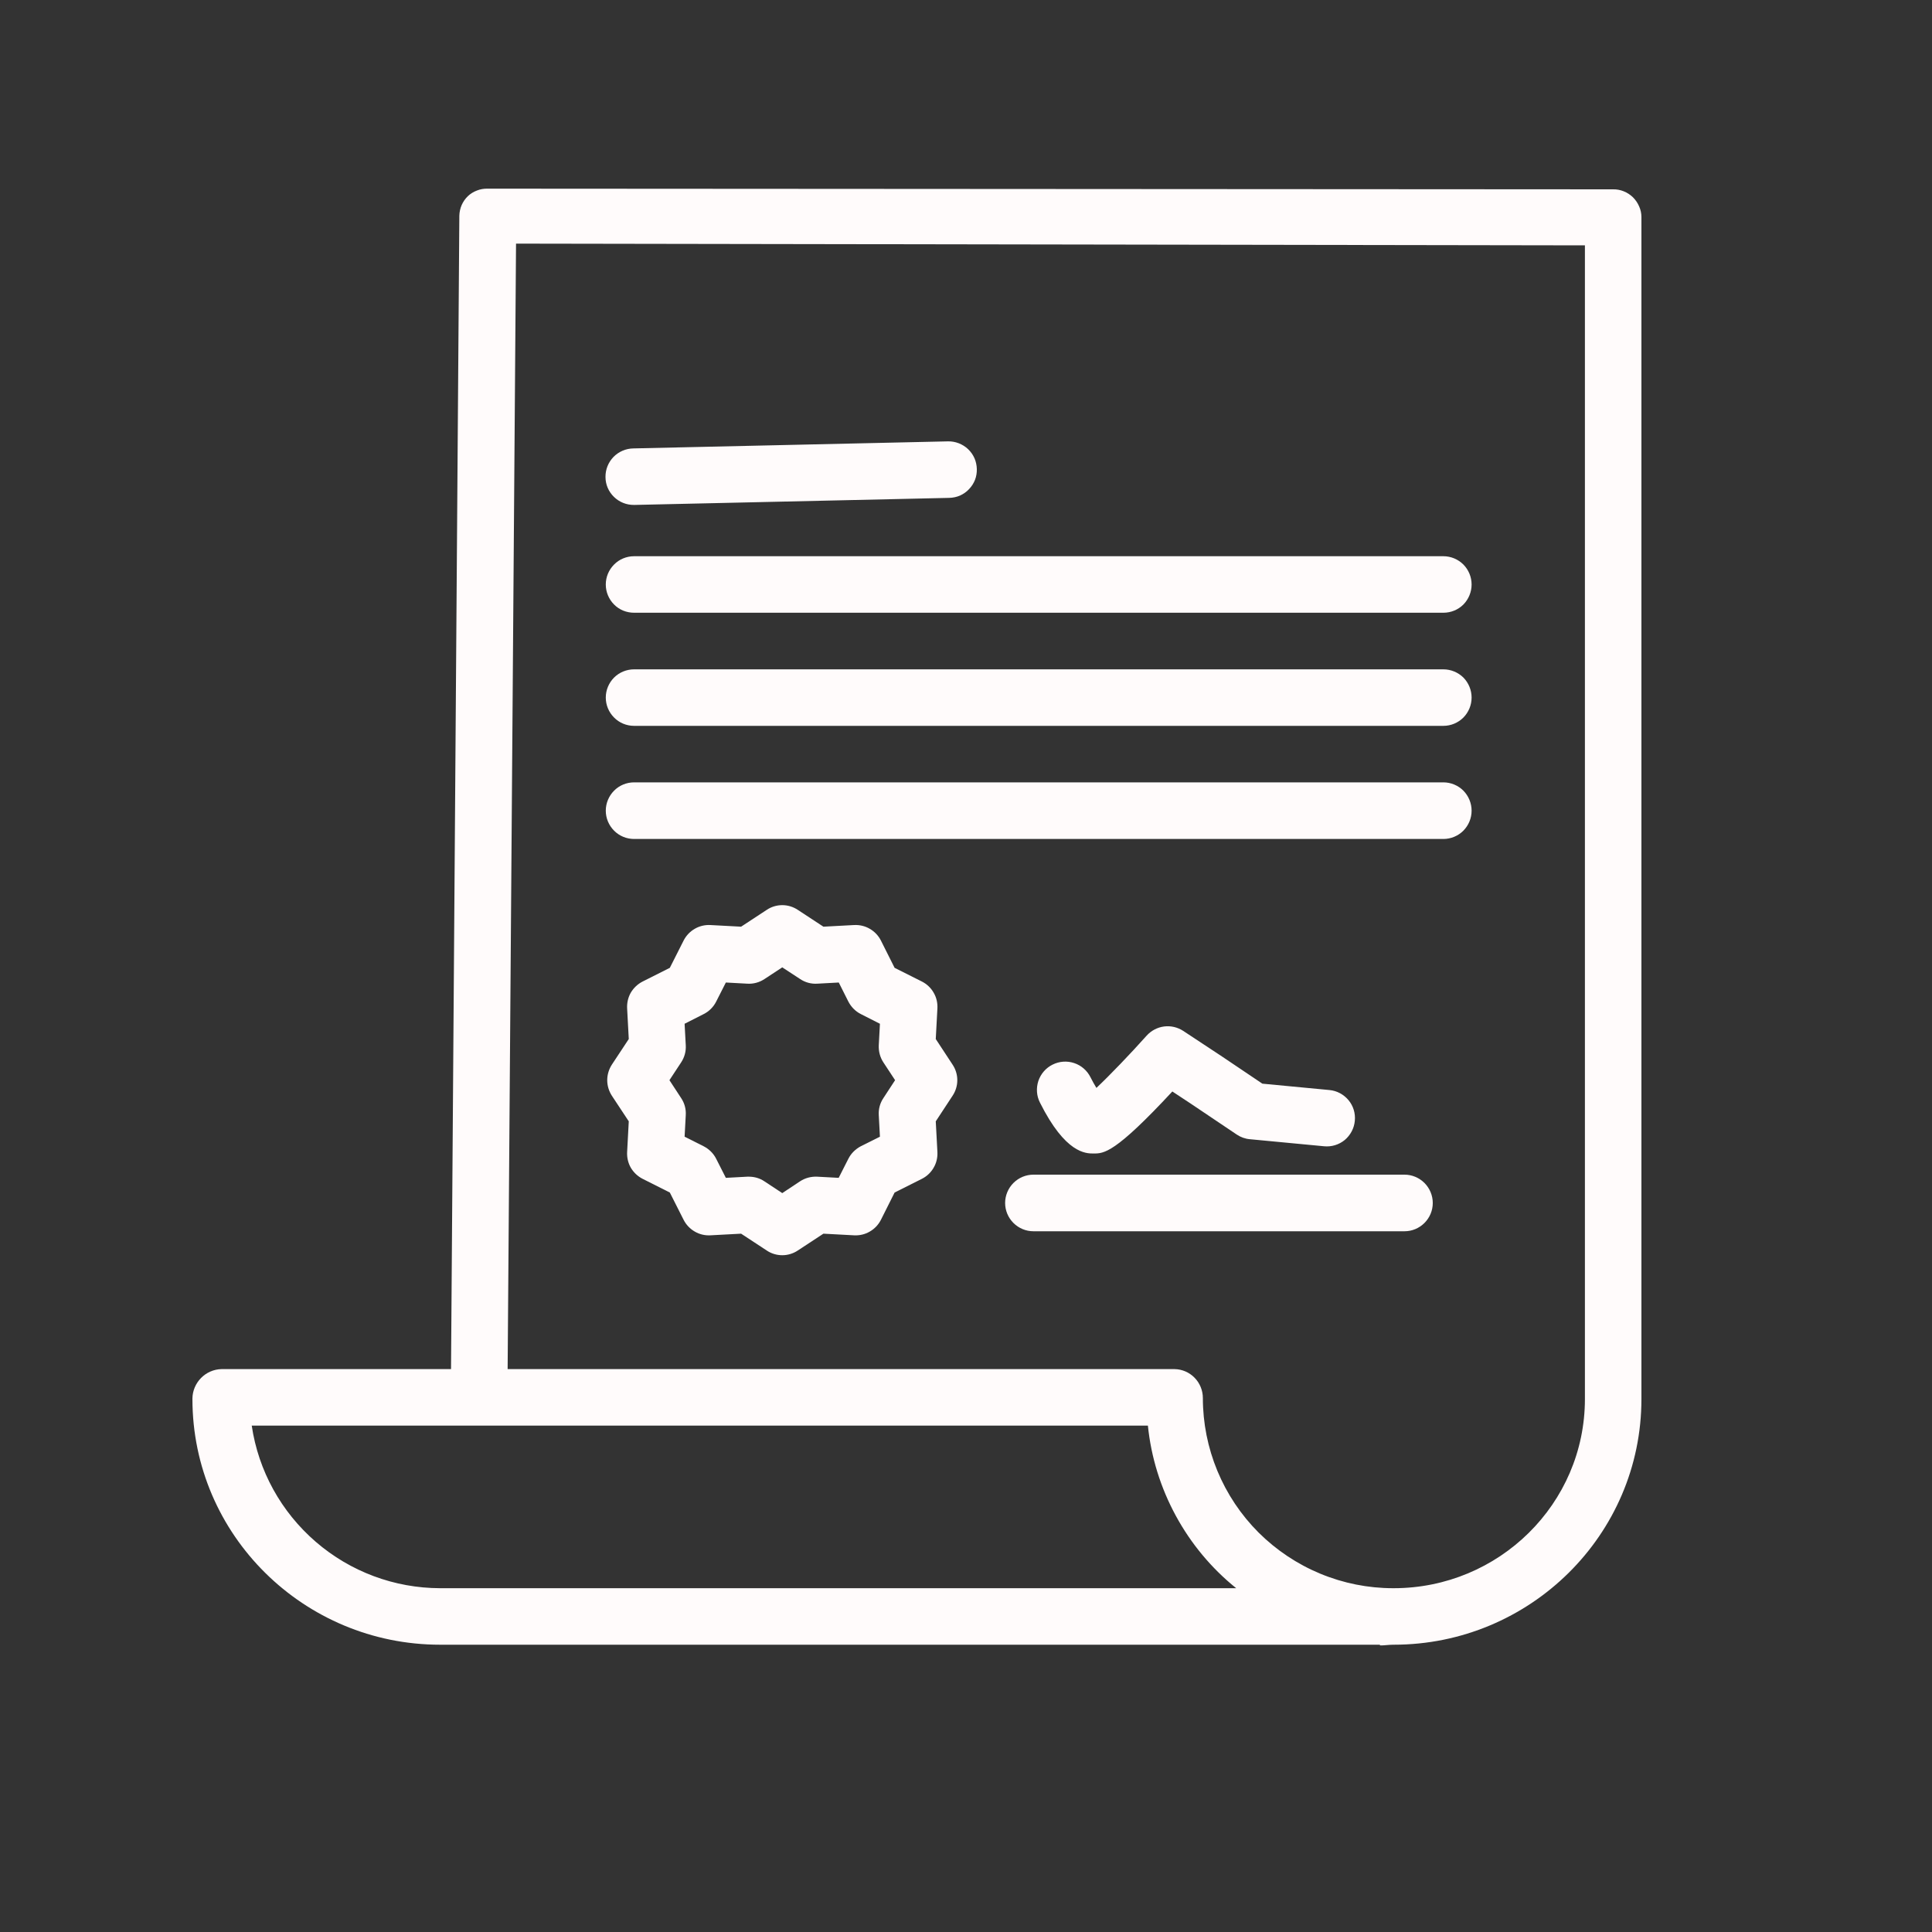 <svg width="20" height="20" viewBox="0 0 20 20" fill="none" xmlns="http://www.w3.org/2000/svg">
<rect x="0" y="0" width="20" height="20" fill="#333333" stroke="none"/>
<path d="M4.556 17.026H14.285V17.033C14.322 17.035 14.376 17.026 14.421 17.026H14.428C15.837 17.026 16.992 15.891 16.992 14.482V2.247C16.992 2.209 16.984 2.171 16.968 2.136C16.953 2.101 16.931 2.069 16.904 2.042C16.877 2.016 16.844 1.994 16.808 1.98C16.773 1.966 16.735 1.959 16.697 1.96L5.048 1.953H5.048C5.011 1.952 4.973 1.958 4.938 1.972C4.903 1.985 4.87 2.005 4.843 2.031C4.816 2.057 4.794 2.089 4.779 2.123C4.764 2.158 4.756 2.195 4.755 2.233L4.669 14.173H2.292C2.212 14.175 2.137 14.208 2.081 14.265C2.025 14.322 1.993 14.398 1.992 14.477V14.482C1.992 15.891 3.147 17.026 4.556 17.026ZM5.342 2.522L16.407 2.54V14.482C16.407 15.568 15.515 16.441 14.428 16.441H14.421C14.163 16.441 13.907 16.39 13.668 16.291C13.429 16.192 13.212 16.047 13.029 15.865C12.846 15.682 12.701 15.465 12.602 15.226C12.503 14.987 12.452 14.731 12.452 14.472C12.452 14.394 12.421 14.318 12.366 14.262C12.311 14.206 12.237 14.174 12.159 14.173H5.255L5.342 2.522ZM11.883 14.758C11.916 15.085 12.015 15.402 12.172 15.691C12.329 15.98 12.541 16.235 12.797 16.441H4.556C4.083 16.44 3.627 16.27 3.269 15.961C2.911 15.652 2.675 15.226 2.606 14.758H11.883Z" fill="#FFFBFB"/>
<path d="M9.687 10.756L9.704 10.439C9.707 10.382 9.694 10.325 9.665 10.276C9.637 10.227 9.595 10.187 9.544 10.161L9.261 10.019L9.119 9.736C9.093 9.685 9.053 9.643 9.004 9.615C8.955 9.586 8.898 9.573 8.841 9.576L8.524 9.593L8.259 9.419C8.211 9.387 8.155 9.37 8.098 9.37C8.041 9.37 7.984 9.387 7.937 9.419L7.672 9.593L7.354 9.576C7.298 9.573 7.241 9.586 7.192 9.615C7.143 9.643 7.103 9.685 7.077 9.736L6.934 10.019L6.652 10.161C6.601 10.187 6.559 10.227 6.53 10.276C6.502 10.325 6.489 10.382 6.492 10.439L6.509 10.756L6.334 11.021C6.303 11.069 6.286 11.125 6.286 11.182C6.286 11.239 6.303 11.295 6.334 11.343L6.509 11.608L6.492 11.925C6.489 11.982 6.502 12.039 6.53 12.088C6.559 12.137 6.601 12.177 6.652 12.203L6.934 12.345L7.077 12.628C7.103 12.679 7.143 12.721 7.192 12.749C7.241 12.778 7.298 12.791 7.354 12.788L7.672 12.771L7.937 12.945C7.984 12.977 8.041 12.994 8.098 12.994C8.155 12.994 8.211 12.977 8.259 12.945L8.524 12.771L8.841 12.788C8.898 12.791 8.955 12.778 9.004 12.749C9.053 12.721 9.093 12.679 9.119 12.628L9.261 12.345L9.544 12.203C9.595 12.177 9.637 12.137 9.665 12.088C9.694 12.039 9.707 11.982 9.704 11.925L9.687 11.608L9.861 11.343C9.893 11.295 9.91 11.239 9.91 11.182C9.91 11.125 9.893 11.069 9.861 11.021L9.687 10.756ZM9.145 11.367C9.11 11.419 9.093 11.481 9.097 11.544L9.109 11.767L8.911 11.866C8.856 11.895 8.81 11.94 8.782 11.996L8.682 12.193L8.46 12.181C8.397 12.178 8.335 12.194 8.282 12.229L8.098 12.351L7.913 12.229C7.866 12.197 7.81 12.181 7.753 12.181C7.747 12.181 7.742 12.181 7.736 12.181L7.514 12.193L7.414 11.996C7.386 11.94 7.34 11.895 7.284 11.866L7.087 11.767L7.099 11.544C7.103 11.481 7.086 11.419 7.051 11.367L6.93 11.182L7.051 10.998C7.086 10.945 7.103 10.883 7.099 10.82L7.087 10.598L7.284 10.498C7.34 10.47 7.386 10.424 7.414 10.368L7.514 10.171L7.736 10.183C7.799 10.187 7.861 10.17 7.914 10.135L8.098 10.014L8.283 10.135C8.335 10.17 8.397 10.187 8.46 10.183L8.683 10.171L8.782 10.368C8.811 10.424 8.856 10.47 8.912 10.498L9.109 10.598L9.097 10.82C9.094 10.883 9.11 10.945 9.145 10.998L9.266 11.182L9.145 11.367Z" fill="#FFFBFB"/>
<path d="M6.564 5.227C6.566 5.227 6.568 5.227 6.57 5.227L9.826 5.154C9.865 5.153 9.903 5.145 9.938 5.13C9.973 5.114 10.005 5.092 10.031 5.064C10.058 5.036 10.079 5.003 10.093 4.968C10.107 4.932 10.113 4.893 10.112 4.855C10.111 4.817 10.103 4.779 10.088 4.744C10.072 4.708 10.05 4.677 10.022 4.65C9.994 4.623 9.961 4.603 9.926 4.589C9.89 4.575 9.852 4.568 9.813 4.569L6.557 4.642C6.479 4.643 6.405 4.675 6.351 4.73C6.297 4.786 6.267 4.86 6.268 4.938C6.268 5.016 6.3 5.09 6.356 5.144C6.411 5.198 6.486 5.228 6.564 5.227ZM6.564 6.343H14.942C15.019 6.343 15.094 6.313 15.149 6.258C15.203 6.203 15.234 6.128 15.234 6.051C15.234 5.973 15.203 5.899 15.149 5.844C15.094 5.789 15.019 5.758 14.942 5.758H6.564C6.486 5.758 6.411 5.789 6.357 5.844C6.302 5.899 6.271 5.973 6.271 6.051C6.271 6.128 6.302 6.203 6.357 6.258C6.411 6.313 6.486 6.343 6.564 6.343ZM6.564 7.514H14.942C15.019 7.514 15.094 7.483 15.149 7.428C15.203 7.373 15.234 7.299 15.234 7.221C15.234 7.144 15.203 7.069 15.149 7.014C15.094 6.96 15.019 6.929 14.942 6.929H6.564C6.486 6.929 6.411 6.96 6.357 7.014C6.302 7.069 6.271 7.144 6.271 7.221C6.271 7.299 6.302 7.373 6.357 7.428C6.411 7.483 6.486 7.514 6.564 7.514ZM6.564 8.685H14.942C15.019 8.685 15.094 8.654 15.149 8.599C15.203 8.544 15.234 8.47 15.234 8.392C15.234 8.315 15.203 8.24 15.149 8.185C15.094 8.13 15.019 8.099 14.942 8.099H6.564C6.486 8.099 6.411 8.13 6.357 8.185C6.302 8.24 6.271 8.315 6.271 8.392C6.271 8.47 6.302 8.544 6.357 8.599C6.411 8.654 6.486 8.685 6.564 8.685ZM14.832 12.453C14.832 12.376 14.801 12.301 14.746 12.246C14.691 12.191 14.617 12.16 14.539 12.16H10.698C10.62 12.16 10.546 12.191 10.491 12.246C10.436 12.301 10.405 12.376 10.405 12.453C10.405 12.531 10.436 12.605 10.491 12.66C10.546 12.715 10.62 12.746 10.698 12.746H14.539C14.617 12.746 14.691 12.715 14.746 12.66C14.801 12.605 14.832 12.531 14.832 12.453ZM13.068 11.218L12.652 10.938L12.249 10.672C12.191 10.634 12.12 10.617 12.051 10.626C11.981 10.635 11.917 10.669 11.87 10.721C11.699 10.912 11.491 11.129 11.35 11.262C11.328 11.226 11.307 11.188 11.289 11.152C11.254 11.082 11.193 11.029 11.12 11.005C11.046 10.98 10.966 10.986 10.896 11.021C10.827 11.055 10.774 11.116 10.749 11.19C10.725 11.264 10.73 11.344 10.765 11.413C11.029 11.941 11.24 11.941 11.32 11.941C11.428 11.941 11.54 11.941 12.136 11.299L12.327 11.425L12.803 11.745C12.843 11.772 12.89 11.789 12.938 11.793L13.706 11.866C13.784 11.874 13.861 11.85 13.921 11.801C13.98 11.751 14.018 11.68 14.025 11.603C14.033 11.525 14.009 11.448 13.96 11.389C13.91 11.329 13.839 11.291 13.762 11.284L13.068 11.218Z" fill="#FFFBFB"/>
</svg>

